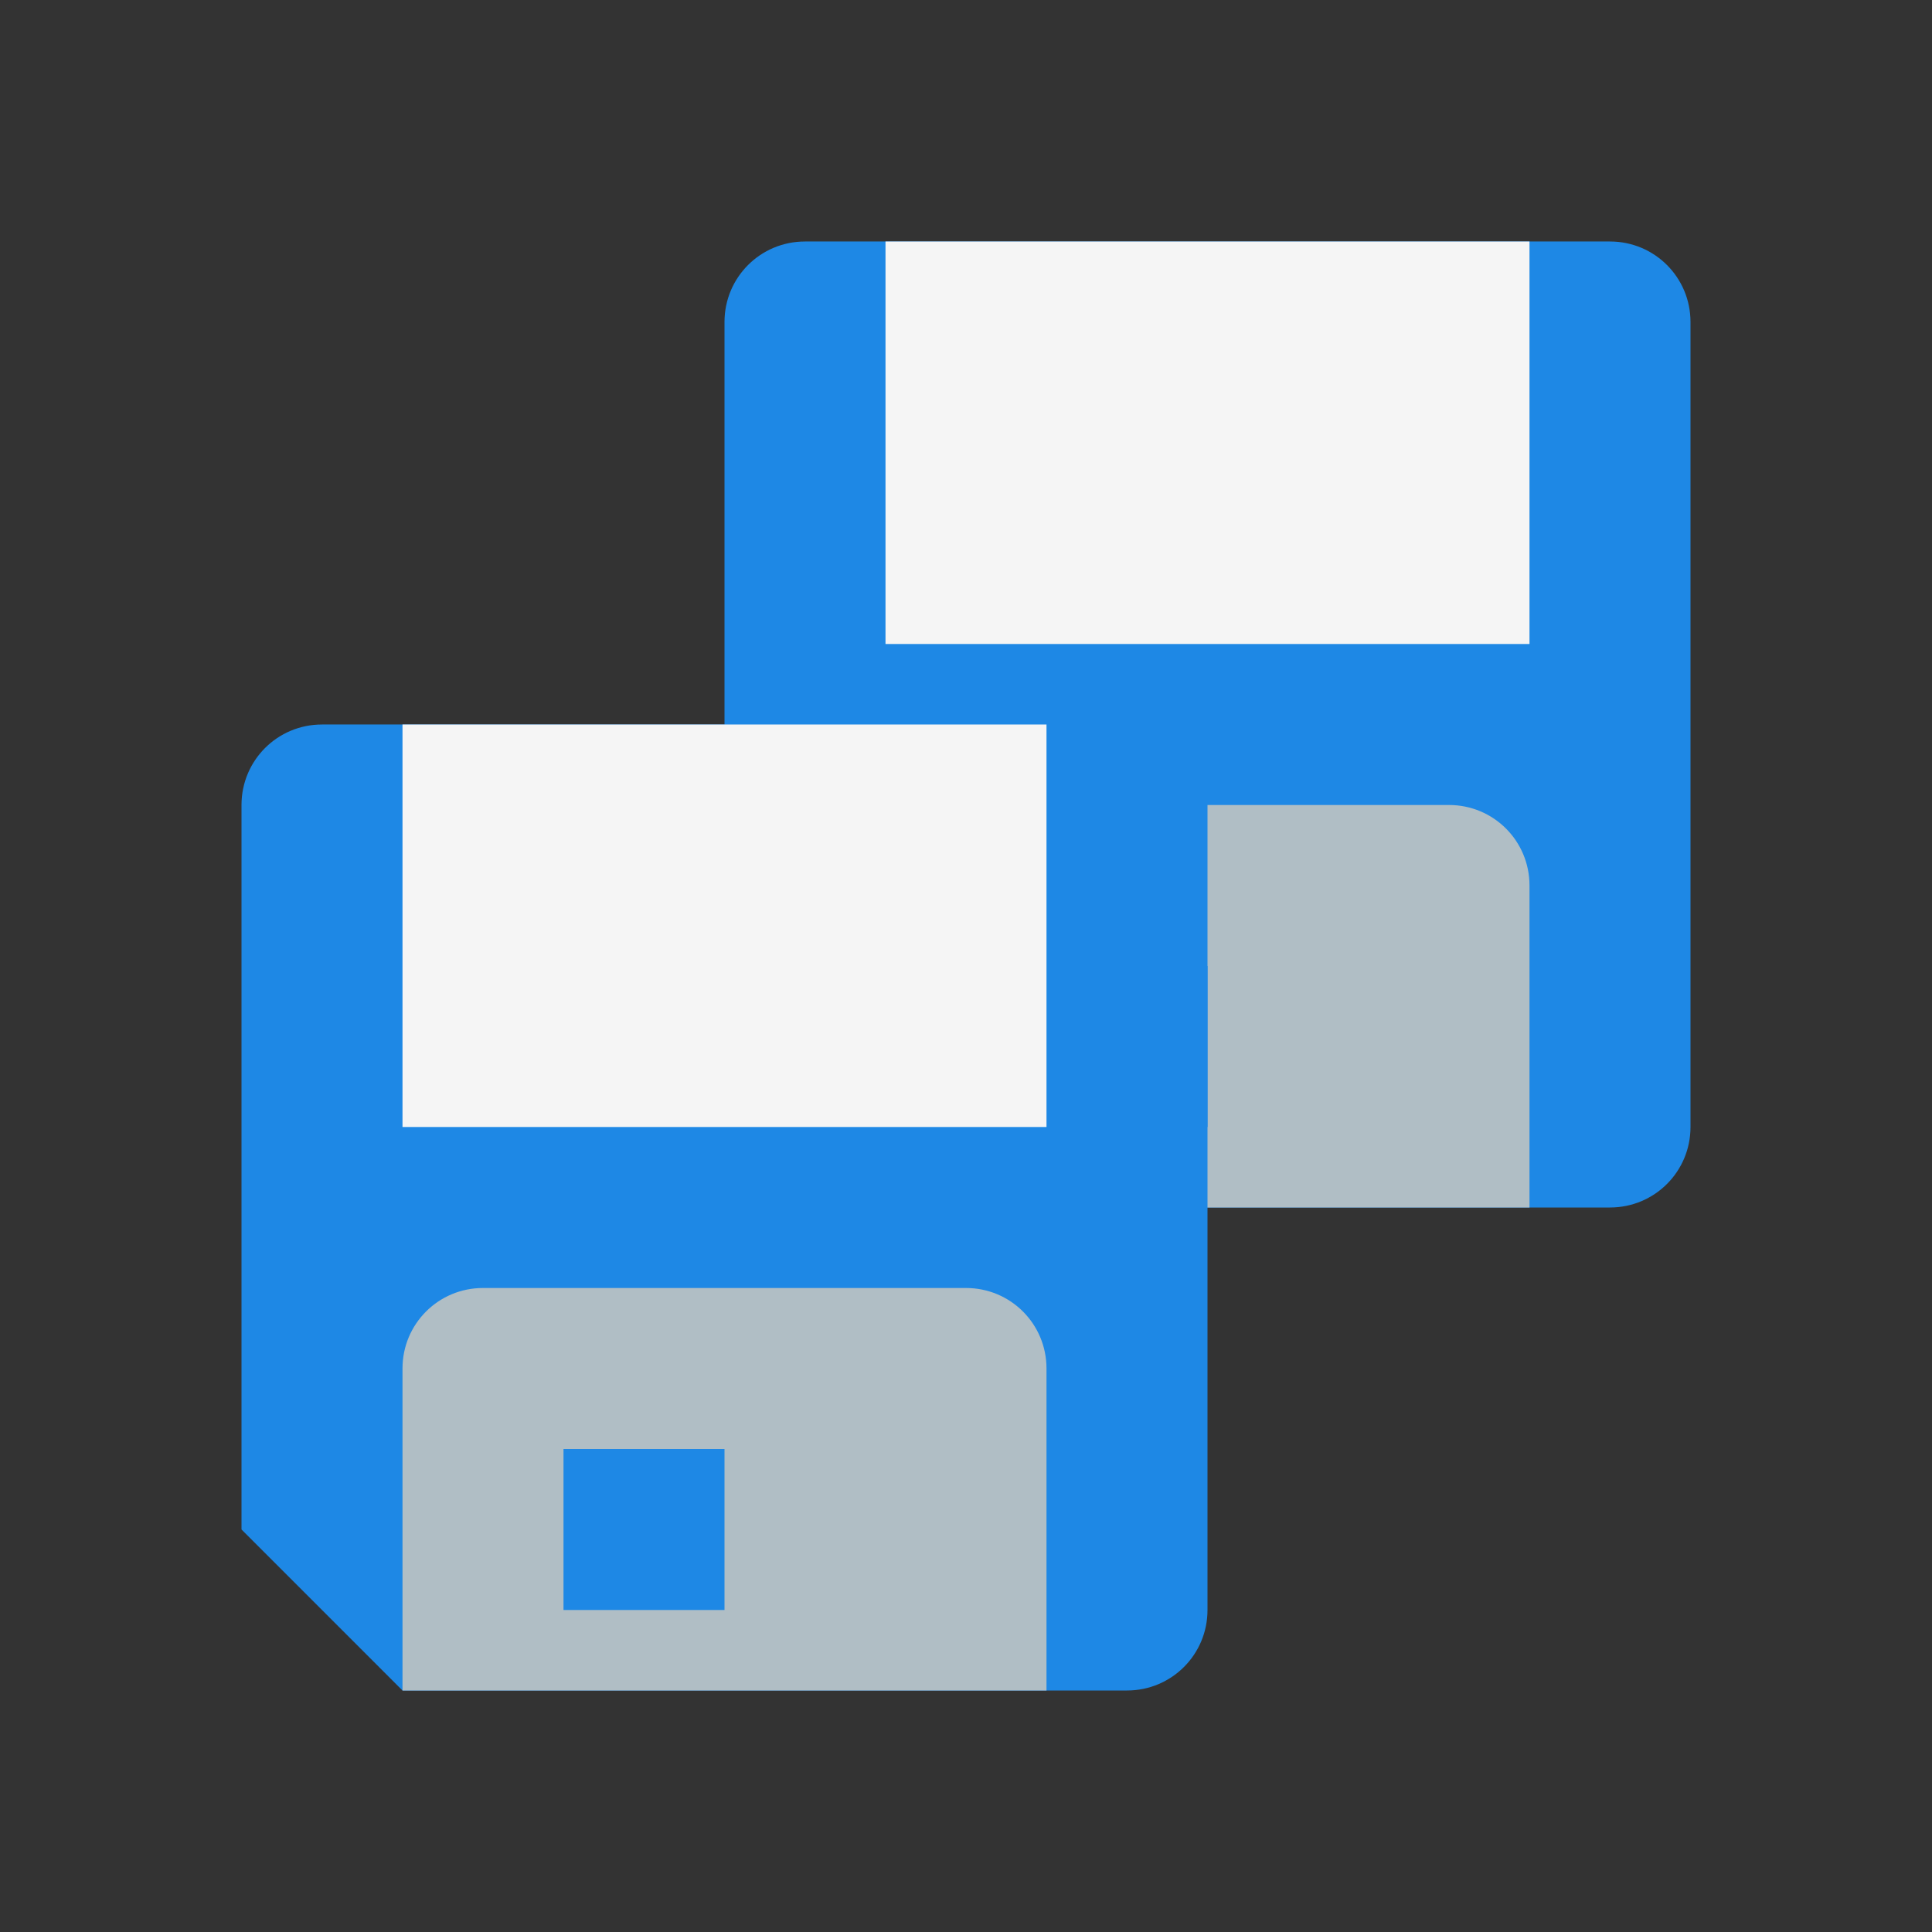 <?xml version="1.0" encoding="UTF-8" standalone="no"?>
<!-- Created with Inkscape (http://www.inkscape.org/) -->

<svg
   xmlns:dc="http://purl.org/dc/elements/1.1/"
   xmlns:cc="http://creativecommons.org/ns#"
   xmlns:rdf="http://www.w3.org/1999/02/22-rdf-syntax-ns#"
   xmlns:svg="http://www.w3.org/2000/svg"
   xmlns="http://www.w3.org/2000/svg"
   xmlns:sodipodi="http://sodipodi.sourceforge.net/DTD/sodipodi-0.dtd"
   xmlns:inkscape="http://www.inkscape.org/namespaces/inkscape"
   width="24"
   height="24"
   viewBox="0 0 24 24"
   id="svg3338"
   version="1.1"
   inkscape:version="0.91 r13725"
   sodipodi:docname="geany-save-all.svg">
  <rect x="0" y="0" width="24" height="24" fill="#333333" stroke="none"/>
  <defs
     id="defs3340" />
  <sodipodi:namedview
     id="base"
     pagecolor="#ffffff"
     bordercolor="#666666"
     borderopacity="1.0"
     inkscape:pageopacity="0.0"
     inkscape:pageshadow="2"
     inkscape:zoom="11.2"
     inkscape:cx="13.228294"
     inkscape:cy="0.40251448"
     inkscape:document-units="px"
     inkscape:current-layer="layer1"
     showgrid="true"
     units="px"
     inkscape:window-width="959"
     inkscape:window-height="1011"
     inkscape:window-x="941"
     inkscape:window-y="123"
     inkscape:window-maximized="0">
    <inkscape:grid
       type="xygrid"
       id="grid3361" />
  </sodipodi:namedview>
  <g
     inkscape:label="Laag 1"
     inkscape:groupmode="layer"
     id="layer1"
     transform="translate(0,-1028.362)">
    <path
       inkscape:connector-curvature="0"
       id="path4137"
       d="m 10,1031.362 c -0.554,0 -1,0.446 -1,1 l 0,9 2,2 9,0 c 0.554,0 1,-0.446 1,-1 l 0,-10 c 0,-0.554 -0.446,-1 -1,-1 l -10,0 z"
       style="opacity:1;fill:#1e88e5;fill-opacity:1;stroke:none;stroke-width:1.66;stroke-linecap:round;stroke-linejoin:round;stroke-miterlimit:4;stroke-dasharray:none;stroke-opacity:0.55" />
    <path
       inkscape:connector-curvature="0"
       id="path4139"
       d="m 12,1038.362 c -0.554,0 -1,0.446 -1,1 l 0,4 8,0 0,-4 c 0,-0.554 -0.446,-1 -1,-1 l -6,0 z m 1,2 2,0 0,2 -2,0 0,-2 z"
       style="opacity:1;fill:#b0bec5;fill-opacity:1;stroke:none;stroke-width:1.66;stroke-linecap:round;stroke-linejoin:round;stroke-miterlimit:4;stroke-dasharray:none;stroke-opacity:0.55" />
    <path
       style="opacity:1;fill:#1e88e5;fill-opacity:1;stroke:none;stroke-width:1.66;stroke-linecap:round;stroke-linejoin:round;stroke-miterlimit:4;stroke-dasharray:none;stroke-opacity:0.55"
       d="m 4,1037.362 c -0.554,0 -1,0.446 -1,1 l 0,9 2,2 9,0 c 0.554,0 1,-0.446 1,-1 l 0,-10 c 0,-0.554 -0.446,-1 -1,-1 l -10,0 z"
       id="rect4137"
       inkscape:connector-curvature="0" />
    <path
       style="opacity:1;fill:#b0bec5;fill-opacity:1;stroke:none;stroke-width:1.66;stroke-linecap:round;stroke-linejoin:round;stroke-miterlimit:4;stroke-dasharray:none;stroke-opacity:0.55"
       d="m 6,1044.362 c -0.554,0 -1,0.446 -1,1 l 0,4 8,0 0,-4 c 0,-0.554 -0.446,-1 -1,-1 l -6,0 z m 1,2 2,0 0,2 -2,0 0,-2 z"
       id="rect4145"
       inkscape:connector-curvature="0" />
    <rect
       y="1031.362"
       x="11"
       height="5"
       width="8"
       id="rect4141"
       style="opacity:1;fill:#f5f5f5;fill-opacity:1;stroke:none;stroke-width:1.66;stroke-linecap:round;stroke-linejoin:round;stroke-miterlimit:4;stroke-dasharray:none;stroke-opacity:0.55" />
    <rect
       style="opacity:1;fill:#f5f5f5;fill-opacity:1;stroke:none;stroke-width:1.66;stroke-linecap:round;stroke-linejoin:round;stroke-miterlimit:4;stroke-dasharray:none;stroke-opacity:0.55"
       id="rect4153"
       width="8"
       height="5"
       x="5"
       y="1037.362" />
  </g>
</svg>
